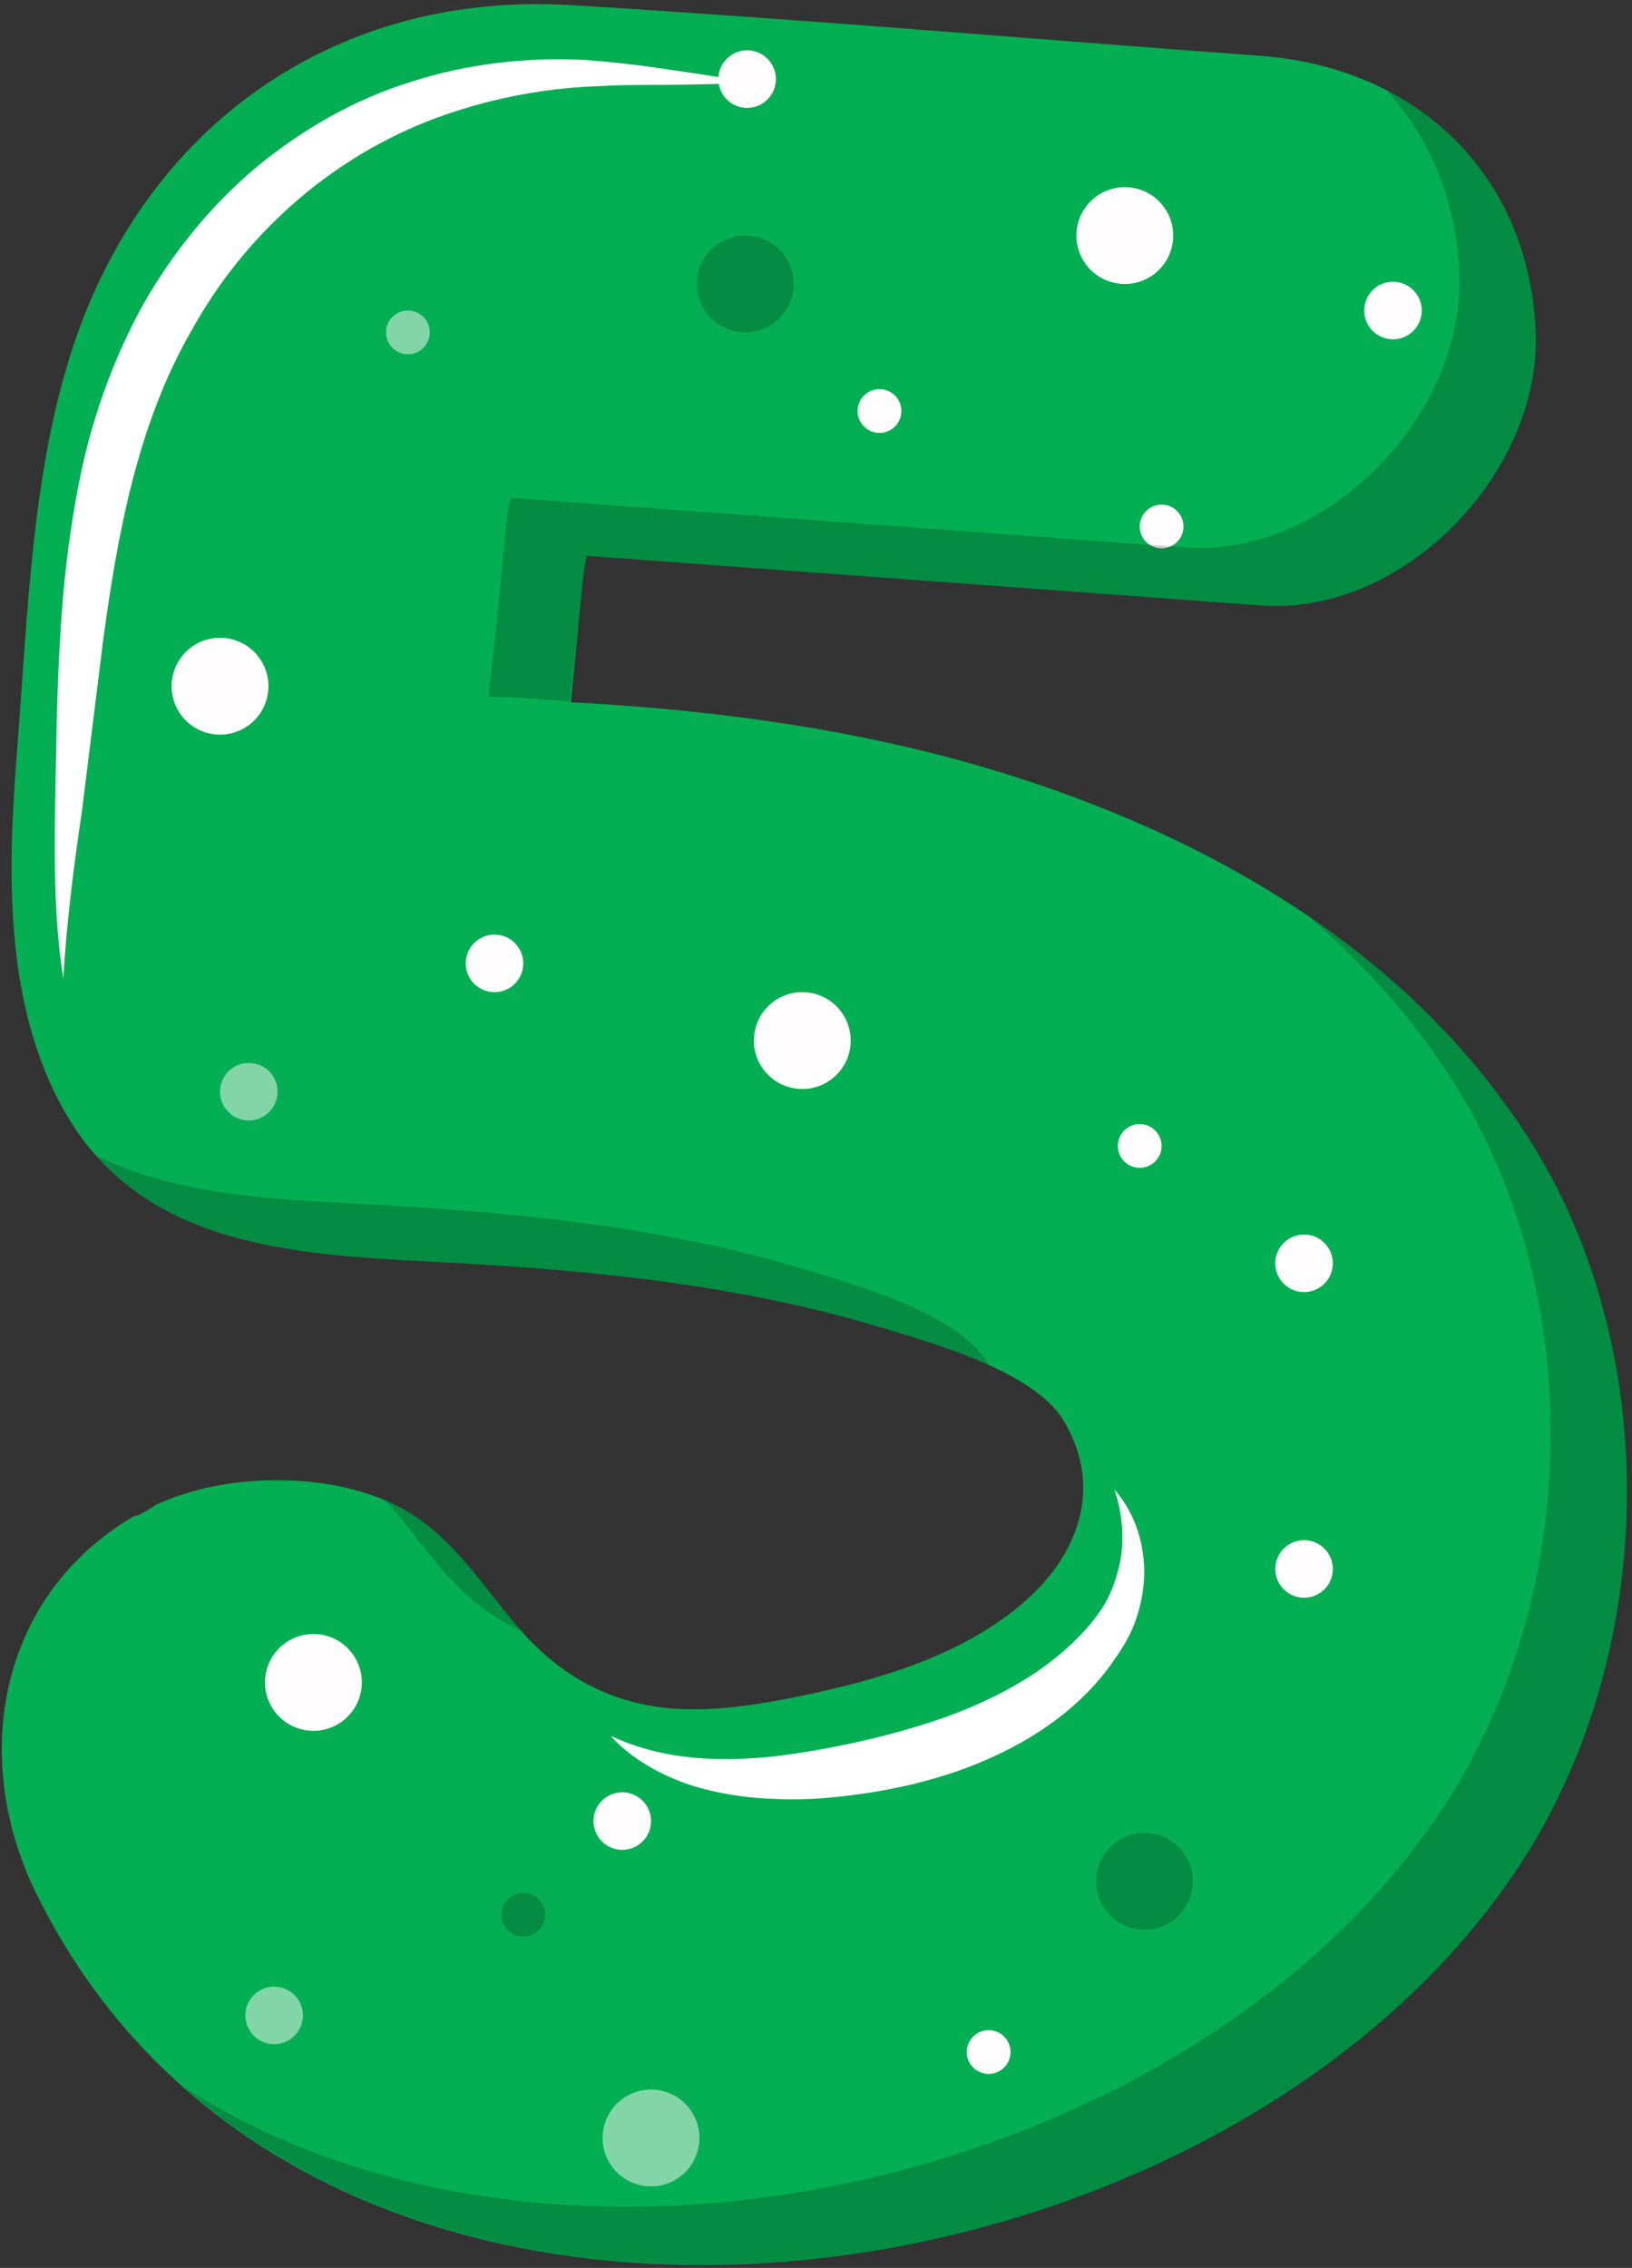 <svg width="249" height="346" viewBox="0 0 249 346" fill="none" xmlns="http://www.w3.org/2000/svg">
<rect x="0" y="0" width="249" height="346" fill="#333333" stroke="none"/>
<path d="M192.378 8.53C157.3 5.948 122.223 2.916 87.117 0.784C51.291 -1.393 22.358 19.045 11.161 52.834C4.796 72.04 4.234 94.026 2.63 114.193C1.163 132.633 0.464 153.412 10.091 169.974C21.752 190.034 44.679 191.387 65.444 192.454C80.844 193.245 96.269 194.421 111.464 197.115C119.269 198.498 127.012 200.262 134.599 202.567C142.563 204.987 157.803 209.237 162.302 216.759C168.508 227.132 164.37 237.717 155.615 244.957C146.075 252.848 133.618 256.408 121.706 258.837C116.055 259.988 110.316 260.919 104.551 260.759C94.257 260.477 85.888 256.202 79.234 248.486C73.517 241.858 68.811 233.939 60.764 229.826C53.54 226.134 44.596 225.277 36.637 226.132C33.782 226.439 30.951 227.015 28.21 227.884C26.857 228.311 25.524 228.811 24.225 229.381C23.308 229.784 21.397 231.298 20.461 231.298C-0.298 243.44 -4.537 268.228 5.424 288.647C47.214 374.294 185.878 355.367 232.105 284.179C252.956 252.069 253.884 205.859 233.133 173.522C214.028 143.749 181.667 126.044 148.392 116.56C130.321 111.41 111.297 108.721 92.583 107.458C85.326 106.969 78.041 106.81 70.773 107.059C67.031 107.187 63.293 107.416 59.565 107.783C58.389 107.897 57.218 108.026 56.044 108.16C52.822 108.529 32.974 109.912 48.935 108.937C55.988 110.845 63.038 112.751 70.091 114.659C69.354 114.332 68.616 114.003 67.878 113.676C72.891 118.689 77.904 123.702 82.915 128.712C80.808 125.53 81.576 127.424 85.22 134.399C86.027 142.016 86.217 143.427 85.787 138.629C85.765 135.234 85.591 131.856 85.664 128.452C85.832 120.709 86.516 112.977 87.268 105.273C87.782 99.992 88.299 94.713 88.813 89.432C89.266 84.771 90.577 80.359 88.962 87.387C89.912 83.251 90.878 79.216 91.999 75.125C89.54 80.471 89.353 81.141 91.434 77.137C87.766 81.351 86.997 82.337 89.126 80.096C91.323 77.919 90.314 78.668 86.106 82.346C80.464 84.402 79.966 84.771 84.616 83.452C79.167 84.218 79.103 84.539 84.421 84.419C88.02 84.684 91.619 84.95 95.218 85.213C100.617 85.609 106.013 86.006 111.411 86.406C138.402 88.393 165.393 90.379 192.383 92.363C214.299 93.976 235.26 71.931 234.298 50.448C233.214 26.355 215.856 10.257 192.378 8.53Z" fill="#04AF53"/>
<path d="M114.952 12.626C110.632 12.786 106.318 12.897 102.012 12.939L95.551 12.981C93.408 13.009 91.32 13.16 89.216 13.238C80.833 13.766 72.637 15.577 65.003 18.592C49.729 24.687 37.099 36.163 29.224 50.414C21.054 64.573 17.927 81.284 15.68 98.122L12.509 123.685C11.251 132.197 10.164 140.652 9.658 149.284C8.3 140.733 8.289 131.981 8.404 123.366C8.583 114.791 8.627 106.167 9.169 97.499C9.628 88.823 10.667 80.107 12.514 71.425C14.414 62.771 17.566 54.198 21.931 46.293C26.436 38.463 32.212 31.282 39.181 25.455C46.183 19.707 54.189 15.094 62.807 12.459C71.38 9.701 80.389 8.711 89.191 9.145C93.629 9.472 97.895 9.977 102.154 10.634C106.429 11.238 110.694 11.908 114.952 12.626Z" fill="white"/>
<path d="M170.047 227.286C173.093 230.678 174.7 235.521 174.572 240.417C174.485 242.867 173.976 245.335 173.091 247.702C172.171 250.116 170.78 252.17 169.38 254.109C163.593 262.039 154.874 267.117 146.083 270.21C141.649 271.733 137.057 272.823 132.545 273.513C127.998 274.198 123.368 274.673 118.693 274.463C114.029 274.349 109.326 273.644 104.858 272.175C100.435 270.593 96.229 268.221 93.178 264.834C101.446 268.659 110.014 268.821 118.447 267.927C126.836 266.86 135.423 264.965 143.331 262.297C151.23 259.527 158.677 255.688 164.406 249.906C165.864 248.451 167.147 246.897 168.181 245.31C169.223 243.669 170.006 241.825 170.52 239.872C171.64 235.957 171.464 231.595 170.047 227.286Z" fill="white"/>
<mask id="mask0_403_11365" style="mask-type:luminance" maskUnits="userSpaceOnUse" x="0" y="1" width="249" height="345">
<path d="M192.378 8.98C157.3 6.398 122.223 3.366 87.117 1.234C51.291 -0.942 22.358 19.495 11.161 53.285C4.796 72.49 4.234 94.476 2.63 114.643C1.163 133.083 0.464 153.859 10.091 170.421C21.752 190.482 44.679 191.834 65.444 192.901C80.844 193.692 96.269 194.869 111.464 197.56C119.269 198.943 127.012 200.706 134.599 203.011C142.563 205.431 157.803 209.682 162.302 217.204C168.508 227.577 164.37 238.162 155.615 245.402C146.075 253.293 133.618 256.853 121.706 259.281C116.055 260.433 110.316 261.363 104.551 261.204C94.257 260.922 85.888 256.646 79.234 248.931C73.517 242.303 68.811 234.384 60.764 230.27C53.54 226.579 44.596 225.721 36.637 226.576C33.782 226.884 30.951 227.459 28.21 228.328C26.857 228.756 25.524 229.256 24.225 229.826C23.308 230.228 21.397 231.743 20.461 231.743C-0.298 243.887 -4.537 268.673 5.424 289.091C47.214 374.738 185.878 355.812 232.105 284.623C252.956 252.513 253.884 206.303 233.133 173.967C214.028 144.193 181.667 126.488 148.392 117.004C130.321 111.854 111.297 109.166 92.583 107.903C85.326 107.414 78.041 107.255 70.773 107.503C67.031 107.632 63.293 107.861 59.565 108.227C58.389 108.342 57.218 108.47 56.044 108.604C52.822 108.973 32.974 110.356 48.935 109.381C55.988 111.29 63.038 113.196 70.091 115.104C69.354 114.777 68.616 114.447 67.878 114.12C72.891 119.133 77.904 124.144 82.915 129.157C80.808 125.974 81.576 127.871 85.22 134.843C86.027 142.461 86.217 143.872 85.787 139.074C85.765 135.676 85.591 132.3 85.664 128.897C85.832 121.154 86.516 113.422 87.268 105.718C87.782 100.437 88.299 95.155 88.813 89.877C89.266 85.216 90.577 80.803 88.962 87.831C89.912 83.696 90.878 79.66 91.999 75.57C89.54 80.915 89.353 81.589 91.434 77.582C87.766 81.795 86.997 82.779 89.126 80.541C91.323 78.364 90.314 79.113 86.106 82.79C80.464 84.847 79.966 85.216 84.616 83.897C79.167 84.66 79.103 84.984 84.421 84.864C88.02 85.129 91.619 85.394 95.218 85.657C100.617 86.054 106.013 86.451 111.411 86.85C138.402 88.837 165.393 90.824 192.383 92.808C214.299 94.42 235.26 72.379 234.298 50.893C233.214 26.808 215.856 10.71 192.378 8.98Z" fill="white"/>
</mask>
<g mask="url(#mask0_403_11365)">
<path opacity="0.2" d="M106.469 41.87C105.664 45.869 108.254 49.761 112.253 50.566C116.252 51.371 120.144 48.78 120.949 44.782C121.754 40.783 119.164 36.89 115.165 36.086C111.166 35.281 107.274 37.871 106.469 41.87Z" fill="black"/>
<path opacity="0.5" d="M92.088 324.717C91.283 328.716 93.874 332.608 97.872 333.413C101.871 334.218 105.764 331.627 106.568 327.629C107.373 323.63 104.783 319.737 100.784 318.933C96.785 318.128 92.893 320.718 92.088 324.717Z" fill="#FFFDFD"/>
<path d="M194.661 238.5C194.183 240.878 195.723 243.191 198.098 243.669C200.476 244.147 202.79 242.607 203.268 240.232C203.746 237.854 202.206 235.54 199.831 235.062C197.453 234.582 195.139 236.122 194.661 238.5Z" fill="#FFFDFD"/>
<path d="M147.568 312.405C147.205 314.211 148.376 315.971 150.181 316.334C151.986 316.698 153.746 315.527 154.11 313.722C154.473 311.914 153.302 310.156 151.497 309.793C149.692 309.429 147.931 310.598 147.568 312.405Z" fill="#FFFDFD"/>
<path opacity="0.5" d="M126.609 214.368C126.246 216.176 127.417 217.934 129.222 218.297C131.027 218.661 132.787 217.49 133.151 215.685C133.514 213.877 132.343 212.119 130.538 211.756C128.733 211.392 126.972 212.56 126.609 214.368Z" fill="#FFFDFD"/>
<path d="M130.916 62.05C130.552 63.855 131.723 65.616 133.528 65.979C135.334 66.342 137.094 65.172 137.457 63.367C137.821 61.561 136.65 59.801 134.845 59.438C133.037 59.072 131.279 60.242 130.916 62.05Z" fill="#FFFDFD"/>
<path opacity="0.5" d="M58.961 50.054C58.597 51.859 59.768 53.62 61.573 53.983C63.379 54.346 65.139 53.176 65.502 51.371C65.865 49.563 64.695 47.805 62.889 47.442C61.081 47.078 59.324 48.246 58.961 50.054Z" fill="#FFFDFD"/>
<path opacity="0.2" d="M76.562 291.469C76.199 293.275 77.37 295.035 79.175 295.398C80.98 295.762 82.74 294.591 83.104 292.786C83.467 290.978 82.296 289.22 80.491 288.857C78.686 288.493 76.925 289.661 76.562 291.469Z" fill="black"/>
<path d="M173.961 79.664C173.597 81.472 174.768 83.229 176.573 83.593C178.379 83.956 180.139 82.785 180.502 80.98C180.865 79.172 179.695 77.414 177.889 77.051C176.084 76.688 174.324 77.856 173.961 79.664Z" fill="#FFFDFD"/>
<path d="M76.562 212.108C76.199 213.913 77.37 215.673 79.175 216.036C80.98 216.4 82.74 215.229 83.104 213.424C83.467 211.619 82.296 209.858 80.491 209.495C78.686 209.132 76.925 210.3 76.562 212.108Z" fill="#FFFDFD"/>
<path d="M170.621 174.172C170.258 175.98 171.428 177.737 173.233 178.1C175.039 178.464 176.799 177.293 177.162 175.488C177.526 173.682 176.355 171.922 174.55 171.559C172.744 171.195 170.984 172.366 170.621 174.172Z" fill="#FFFDFD"/>
<path d="M71.142 146.11C70.664 148.488 72.204 150.802 74.579 151.28C76.957 151.758 79.27 150.218 79.748 147.843C80.226 145.465 78.686 143.151 76.311 142.673C73.933 142.196 71.62 143.732 71.142 146.11Z" fill="#FFFDFD"/>
<path d="M153.062 110.044C152.584 112.422 154.123 114.736 156.499 115.214C158.877 115.691 161.19 114.152 161.668 111.777C162.146 109.399 160.606 107.085 158.231 106.607C155.853 106.129 153.539 107.669 153.062 110.044Z" fill="#FFFDFD"/>
<path d="M109.69 11.205C109.213 13.583 110.752 15.896 113.128 16.374C115.506 16.852 117.819 15.312 118.297 12.937C118.775 10.559 117.235 8.245 114.86 7.768C112.482 7.29 110.168 8.829 109.69 11.205Z" fill="#FFFDFD"/>
<path d="M208.23 46.509C207.752 48.887 209.291 51.201 211.667 51.678C214.042 52.156 216.358 50.617 216.836 48.241C217.314 45.863 215.774 43.55 213.399 43.072C211.021 42.594 208.707 44.134 208.23 46.509Z" fill="#FFFDFD"/>
<path d="M194.661 191.868C194.183 194.246 195.723 196.559 198.098 197.037C200.476 197.515 202.79 195.975 203.268 193.6C203.746 191.225 202.206 188.908 199.831 188.431C197.453 187.95 195.139 189.49 194.661 191.868Z" fill="#FFFDFD"/>
<path d="M90.638 276.961C90.16 279.339 91.7 281.653 94.075 282.131C96.45 282.609 98.766 281.069 99.244 278.694C99.722 276.316 98.183 274.002 95.807 273.524C93.432 273.047 91.116 274.586 90.638 276.961Z" fill="#FFFDFD"/>
<path opacity="0.5" d="M33.653 165.688C33.175 168.063 34.715 170.379 37.09 170.857C39.468 171.335 41.782 169.795 42.26 167.42C42.738 165.045 41.198 162.728 38.823 162.251C36.445 161.773 34.131 163.31 33.653 165.688Z" fill="#FFFDFD"/>
<path opacity="0.5" d="M37.523 306.609C37.045 308.985 38.584 311.301 40.959 311.779C43.337 312.257 45.651 310.717 46.129 308.342C46.607 305.964 45.067 303.65 42.692 303.172C40.314 302.692 38 304.231 37.523 306.609Z" fill="#FFFDFD"/>
<path d="M115.168 157.296C114.363 161.295 116.954 165.187 120.952 165.992C124.951 166.797 128.844 164.207 129.648 160.208C130.453 156.209 127.863 152.317 123.864 151.512C119.865 150.707 115.973 153.297 115.168 157.296Z" fill="#FFFDFD"/>
<path d="M164.375 34.485C163.57 38.483 166.161 42.376 170.159 43.181C174.158 43.985 178.051 41.395 178.855 37.396C179.66 33.398 177.07 29.505 173.071 28.7C169.072 27.895 165.18 30.486 164.375 34.485Z" fill="#FFFDFD"/>
<path opacity="0.2" d="M167.377 285.554C166.572 289.553 169.163 293.445 173.161 294.25C177.16 295.055 181.053 292.464 181.857 288.466C182.662 284.467 180.072 280.574 176.073 279.77C172.074 278.965 168.182 281.555 167.377 285.554Z" fill="black"/>
<path d="M40.578 255.216C39.773 259.215 42.364 263.107 46.362 263.912C50.361 264.717 54.254 262.126 55.059 258.128C55.863 254.129 53.273 250.236 49.274 249.432C45.276 248.627 41.383 251.217 40.578 255.216Z" fill="#FFFDFD"/>
<path d="M26.328 103.234C25.523 107.233 28.114 111.126 32.112 111.93C36.111 112.735 40.004 110.145 40.809 106.146C41.613 102.147 39.023 98.255 35.024 97.45C31.023 96.648 27.13 99.236 26.328 103.234Z" fill="#FFFDFD"/>
</g>
<g opacity="0.2">
<path d="M122.953 193.715C115.367 191.406 107.624 189.643 99.819 188.263C84.621 185.572 69.196 184.396 53.799 183.602C40.447 182.914 26.216 182.082 14.645 176.258C27.107 190.322 47.112 191.507 65.443 192.449C80.843 193.24 96.267 194.416 111.463 197.11C119.268 198.493 127.011 200.256 134.598 202.561C138.851 203.855 145.174 205.677 150.836 208.234C150.771 208.125 150.724 208.013 150.659 207.904C146.155 200.385 130.915 196.135 122.953 193.715Z" fill="black"/>
<path d="M233.135 173.52C224.363 159.85 212.775 148.751 199.608 139.795C207.977 146.952 215.41 155.195 221.491 164.671C242.239 197.007 241.311 243.217 220.46 275.327C183.27 332.6 86.286 355.991 28.016 318.374C84.037 367.946 192.304 345.468 232.106 284.177C252.955 252.069 253.883 205.857 233.135 173.52Z" fill="black"/>
<path d="M222.65 41.596C223.611 63.079 202.651 85.124 180.735 83.511C153.744 81.525 126.753 79.538 99.766 77.554C94.367 77.157 88.971 76.76 83.572 76.363C81.692 76.226 79.811 76.087 77.931 75.947C77.83 76.38 77.724 76.81 77.623 77.246C77.458 78.219 77.288 79.39 77.171 80.58C76.656 85.861 76.139 91.143 75.625 96.421C75.561 97.069 74.583 105.606 74.522 106.254C76.355 106.335 78.191 106.372 80.021 106.495C82.326 106.651 84.634 106.827 86.945 107.028C87.261 103.79 88.502 92.665 88.815 89.43C88.929 88.239 89.102 87.068 89.267 86.096C89.368 85.663 89.474 85.23 89.575 84.797C91.455 84.934 93.336 85.073 95.216 85.21C100.615 85.607 106.011 86.004 111.41 86.403C138.4 88.39 165.391 90.377 192.379 92.361C214.295 93.973 235.255 71.929 234.294 50.446C233.537 33.568 224.771 20.636 211.526 13.798C218.073 20.907 222.147 30.368 222.65 41.596ZM89.312 85.822C89.379 85.437 89.443 85.087 89.502 84.791C89.513 84.791 89.524 84.794 89.535 84.794C89.477 85.07 89.401 85.417 89.312 85.822Z" fill="black"/>
<path d="M79.581 248.856C79.466 248.727 79.343 248.615 79.231 248.484C73.514 241.856 68.808 233.937 60.761 229.823C60.146 229.508 59.5 229.242 58.863 228.968C61.904 232.397 64.611 236.186 67.587 239.634C71.091 243.703 75.09 246.782 79.581 248.856Z" fill="black"/>
<path d="M77.854 75.939C77.795 76.235 77.731 76.584 77.664 76.97C77.754 76.564 77.829 76.221 77.888 75.941C77.876 75.941 77.865 75.941 77.854 75.939Z" fill="black"/>
</g>
</svg>
